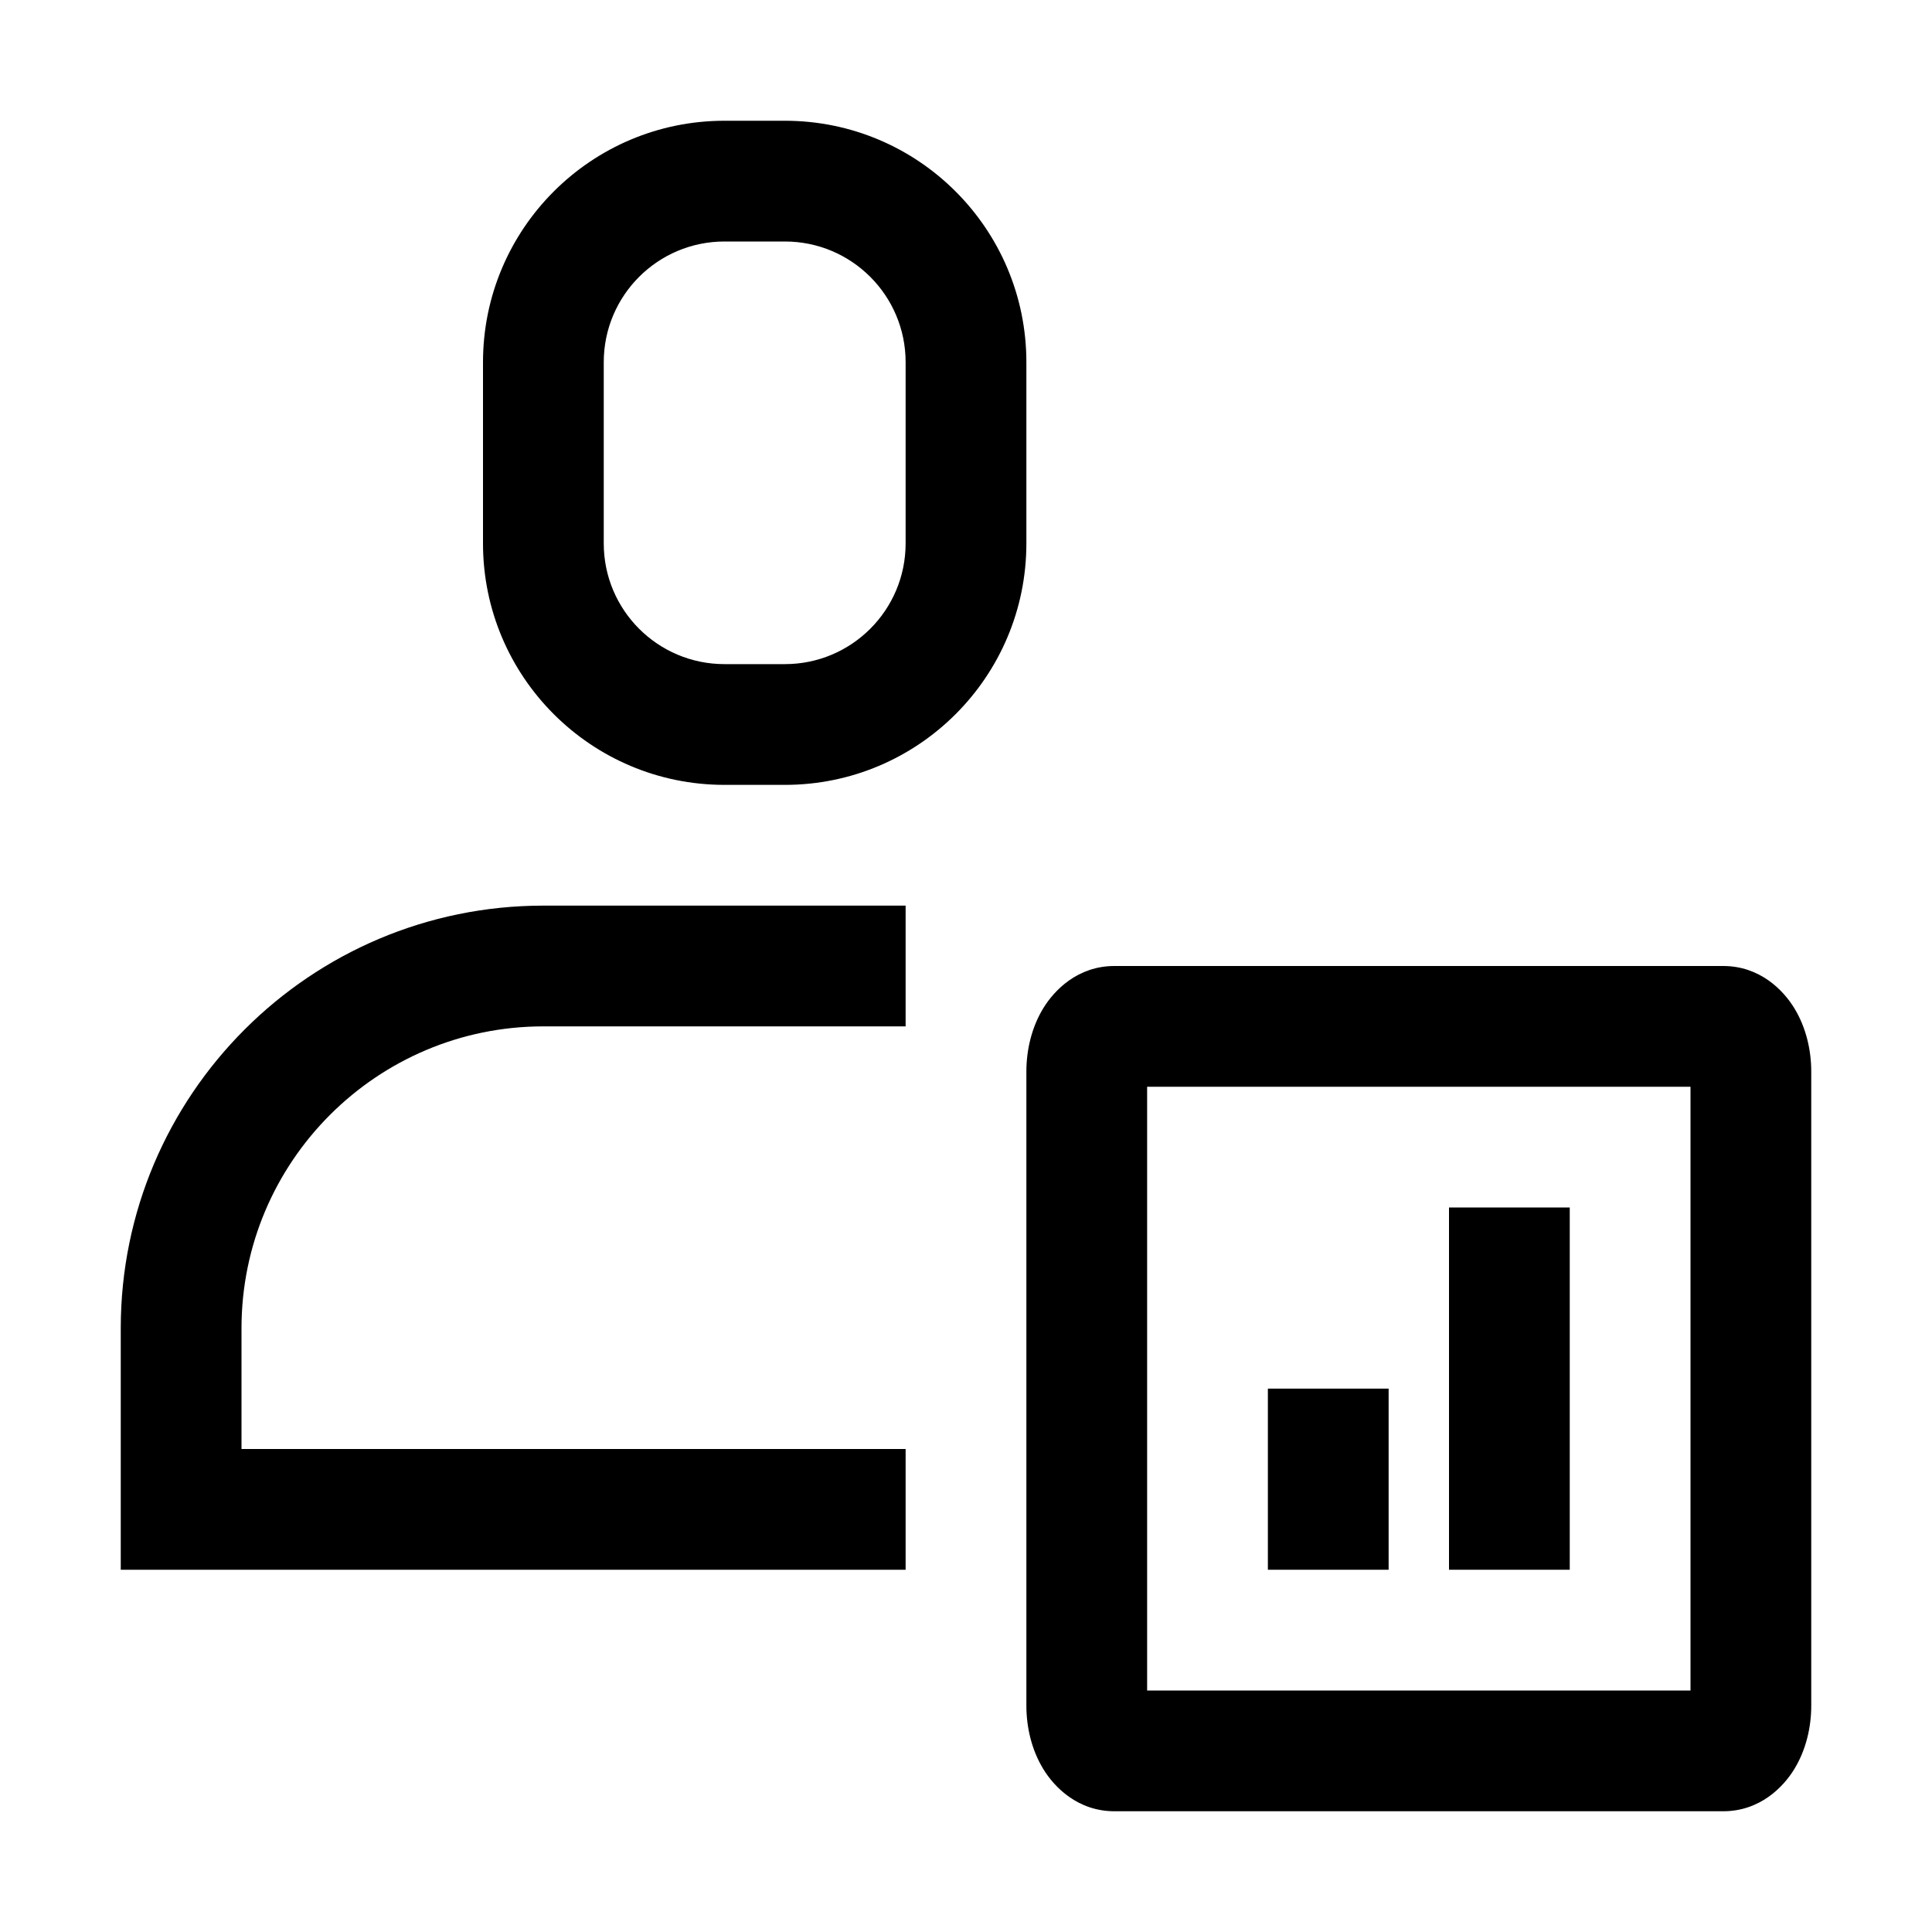 <svg width="32" height="32" viewBox="0 0 32 32" fill="none" xmlns="http://www.w3.org/2000/svg">
<path fill-rule="evenodd" clip-rule="evenodd" d="M21 26V23H23V26H21Z" fill="black"/>
<path fill-rule="evenodd" clip-rule="evenodd" d="M24 26V20H26V26H24Z" fill="black"/>
<path fill-rule="evenodd" clip-rule="evenodd" d="M18.982 17.75H18.458C18.825 17.75 18.943 17.75 18.982 17.75ZM19 18V28H28V18H19ZM18 17.75C17 17.75 17 17.75 17 17.75V28.25C17 28.61 17.087 28.985 17.281 29.302C17.464 29.602 17.852 30 18.458 30H28.542C29.148 30 29.536 29.602 29.719 29.302C29.913 28.985 30 28.61 30 28.25V17.75C30 17.39 29.913 17.015 29.719 16.698C29.536 16.398 29.148 16 28.542 16H18.458C17.852 16 17.464 16.398 17.281 16.698C17.087 17.015 17 17.39 17 17.75L18 17.75Z" fill="black"/>
<path fill-rule="evenodd" clip-rule="evenodd" d="M12 4C10.895 4 10 4.895 10 6V9C10 10.105 10.895 11 12 11H13C14.105 11 15 10.105 15 9V6C15 4.895 14.105 4 13 4H12ZM8 6C8 3.791 9.791 2 12 2H13C15.209 2 17 3.791 17 6V9C17 11.209 15.209 13 13 13H12C9.791 13 8 11.209 8 9V6Z" fill="black"/>
<path fill-rule="evenodd" clip-rule="evenodd" d="M2 22C2 18.138 5.138 15 9 15H15V17H9C6.242 17 4 19.242 4 22V24H15V26H2V22Z" fill="black"/>
</svg>
